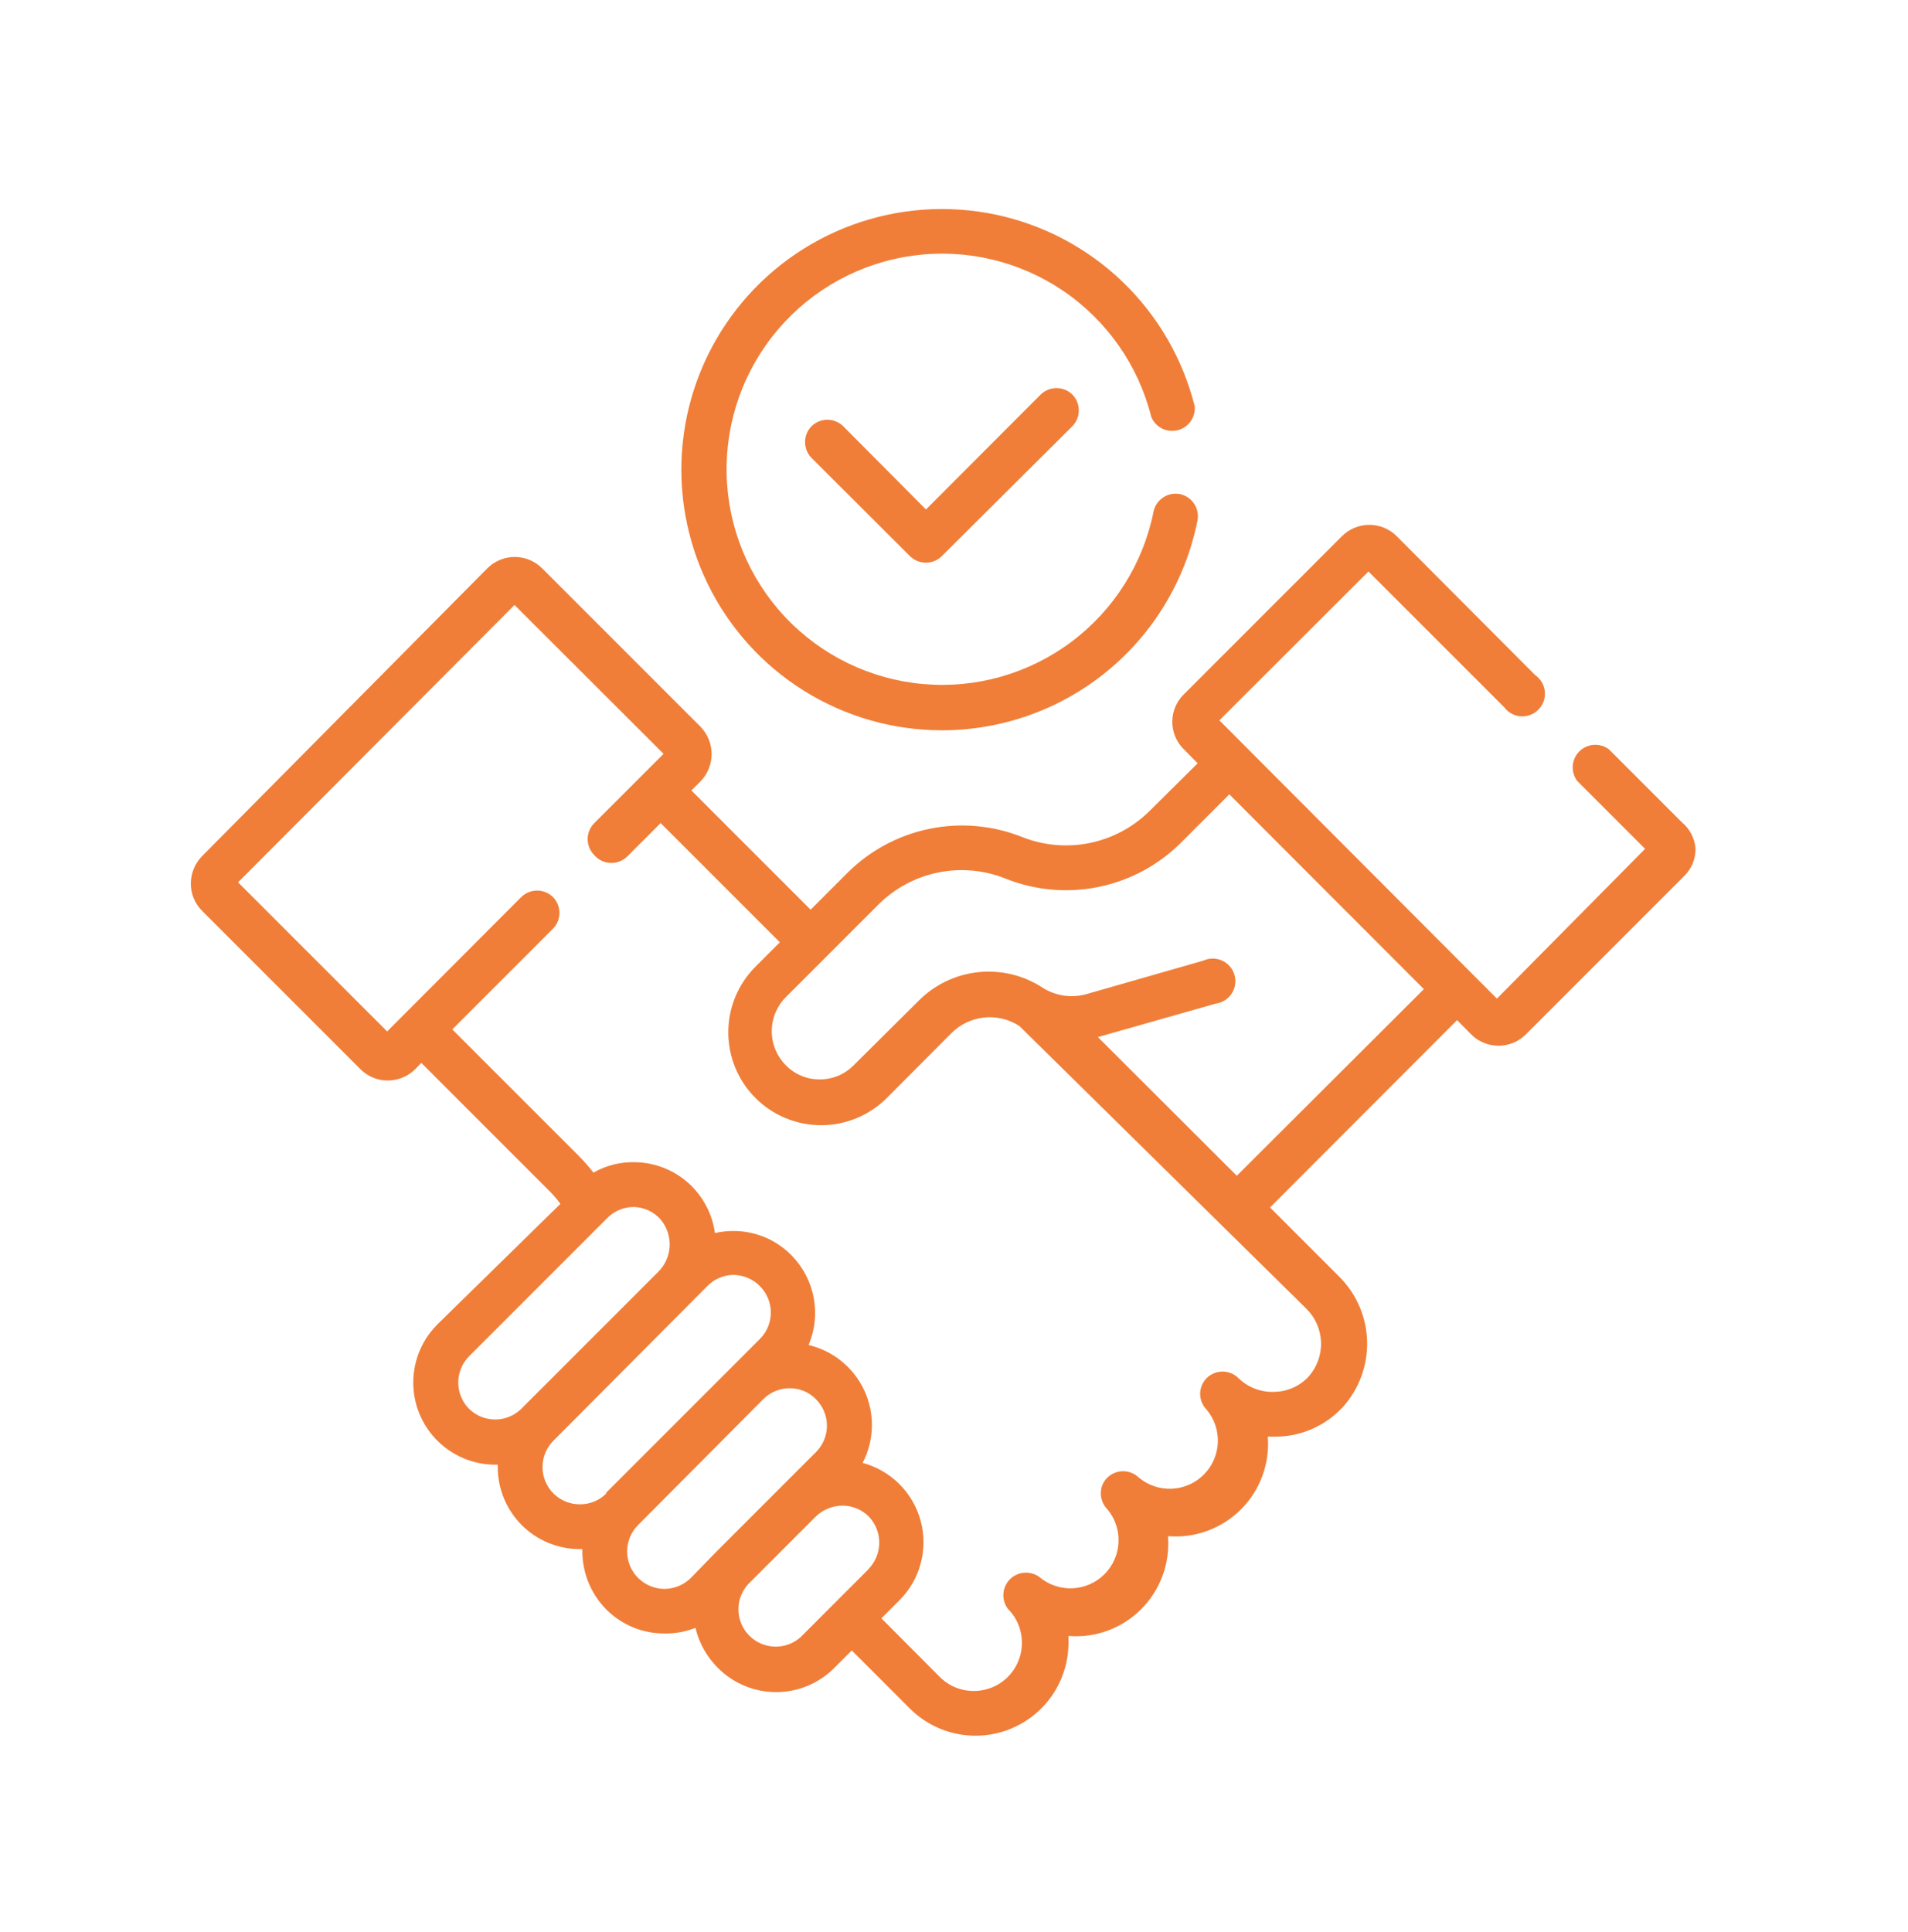 <svg width="80" height="81" viewBox="0 0 80 81" fill="none" xmlns="http://www.w3.org/2000/svg">
<g id="Frame 34384">
<g id="Capa 2">
<path id="Vector" d="M39.498 30.615C42.023 30.614 44.47 29.738 46.422 28.137C48.374 26.536 49.711 24.308 50.207 21.832C50.257 21.587 50.209 21.332 50.072 21.122C49.935 20.913 49.721 20.766 49.476 20.713C49.233 20.666 48.98 20.715 48.772 20.852C48.565 20.988 48.419 21.201 48.367 21.444C47.931 23.625 46.706 25.569 44.926 26.904C43.146 28.238 40.937 28.87 38.721 28.677C36.504 28.485 34.437 27.482 32.914 25.86C31.391 24.238 30.52 22.112 30.467 19.888C30.414 17.665 31.182 15.499 32.626 13.807C34.069 12.114 36.087 11.013 38.291 10.715C40.495 10.417 42.732 10.942 44.574 12.19C46.415 13.438 47.732 15.321 48.272 17.479C48.358 17.688 48.517 17.86 48.719 17.962C48.921 18.064 49.153 18.091 49.373 18.037C49.593 17.983 49.787 17.852 49.919 17.668C50.051 17.484 50.112 17.259 50.093 17.033C49.595 15.048 48.55 13.242 47.076 11.821C45.602 10.401 43.758 9.423 41.755 8.999C39.753 8.576 37.671 8.723 35.748 9.425C33.825 10.127 32.138 11.355 30.879 12.969C29.62 14.583 28.84 16.518 28.627 18.554C28.414 20.59 28.778 22.645 29.677 24.485C30.575 26.324 31.972 27.874 33.709 28.958C35.445 30.042 37.451 30.616 39.498 30.615Z" fill="#F07E38"/>
<path id="Vector_2" d="M43.634 16.54L38.825 21.358L35.354 17.868C35.177 17.694 34.938 17.597 34.69 17.597C34.442 17.597 34.203 17.694 34.026 17.868C33.852 18.045 33.755 18.284 33.755 18.532C33.755 18.78 33.852 19.018 34.026 19.196L38.161 23.322C38.338 23.493 38.575 23.588 38.821 23.588C39.066 23.588 39.303 23.493 39.48 23.322L44.962 17.868C45.136 17.691 45.233 17.452 45.233 17.204C45.233 16.956 45.136 16.717 44.962 16.54C44.785 16.366 44.546 16.269 44.298 16.269C44.05 16.269 43.811 16.366 43.634 16.54Z" fill="#F07E38"/>
<path id="Vector_3" d="M70.513 34.466L67.459 31.412C67.276 31.275 67.05 31.208 66.823 31.225C66.595 31.241 66.381 31.339 66.219 31.5C66.058 31.662 65.96 31.876 65.944 32.103C65.928 32.331 65.994 32.557 66.131 32.74L68.977 35.585L62.764 41.864L51.127 30.198L57.377 23.957L63.068 29.648C63.15 29.758 63.255 29.849 63.376 29.915C63.497 29.981 63.631 30.02 63.768 30.029C63.905 30.037 64.043 30.016 64.171 29.966C64.3 29.917 64.416 29.84 64.511 29.741C64.607 29.641 64.68 29.523 64.725 29.393C64.77 29.263 64.786 29.124 64.773 28.987C64.759 28.85 64.715 28.718 64.645 28.599C64.575 28.481 64.48 28.379 64.367 28.301L58.562 22.477C58.412 22.327 58.233 22.207 58.036 22.125C57.839 22.044 57.628 22.002 57.415 22.002C57.202 22.002 56.991 22.044 56.794 22.125C56.597 22.207 56.418 22.327 56.267 22.477L49.628 29.117C49.477 29.267 49.358 29.445 49.276 29.641C49.195 29.837 49.153 30.047 49.153 30.259C49.153 30.472 49.195 30.682 49.276 30.878C49.358 31.075 49.477 31.253 49.628 31.402L50.216 32L48.205 33.992C47.519 34.675 46.648 35.142 45.699 35.338C44.751 35.533 43.766 35.448 42.865 35.092C41.626 34.597 40.269 34.477 38.962 34.747C37.655 35.017 36.457 35.664 35.515 36.609L33.988 38.136L28.989 33.138L29.369 32.759C29.669 32.452 29.837 32.04 29.837 31.611C29.837 31.182 29.669 30.77 29.369 30.463L22.73 23.824C22.579 23.673 22.4 23.554 22.203 23.472C22.006 23.39 21.795 23.348 21.582 23.348C21.369 23.348 21.158 23.39 20.961 23.472C20.764 23.554 20.585 23.673 20.434 23.824L8.474 35.889C8.173 36.195 8.003 36.607 8 37.036C7.999 37.249 8.041 37.461 8.122 37.658C8.204 37.855 8.323 38.033 8.474 38.184L15.114 44.823C15.264 44.974 15.443 45.094 15.64 45.175C15.837 45.257 16.048 45.298 16.261 45.297C16.691 45.295 17.102 45.125 17.409 44.823L17.665 44.558L22.957 49.85C23.155 50.039 23.336 50.246 23.498 50.467L18.338 55.522C17.856 56.003 17.527 56.616 17.394 57.284C17.26 57.952 17.328 58.644 17.587 59.273C17.847 59.903 18.288 60.441 18.854 60.82C19.42 61.199 20.085 61.402 20.766 61.402H20.871V61.497C20.869 61.95 20.958 62.398 21.13 62.816C21.303 63.234 21.556 63.614 21.876 63.934C22.196 64.254 22.576 64.508 22.994 64.68C23.413 64.853 23.861 64.941 24.314 64.94H24.418C24.406 65.408 24.489 65.874 24.662 66.309C24.834 66.744 25.093 67.14 25.423 67.472C25.743 67.793 26.123 68.047 26.541 68.22C26.959 68.392 27.408 68.48 27.861 68.478C28.305 68.486 28.747 68.405 29.16 68.241C29.31 68.882 29.639 69.467 30.109 69.929C30.754 70.574 31.629 70.936 32.541 70.936C33.454 70.936 34.329 70.574 34.974 69.929L35.714 69.189L38.161 71.636C38.707 72.176 39.399 72.542 40.152 72.69C40.905 72.838 41.685 72.76 42.394 72.466C43.103 72.172 43.71 71.676 44.138 71.039C44.566 70.402 44.796 69.653 44.8 68.886C44.8 68.781 44.8 68.686 44.8 68.582C45.359 68.628 45.92 68.551 46.446 68.358C46.972 68.165 47.449 67.859 47.845 67.463C48.243 67.064 48.55 66.584 48.745 66.055C48.939 65.526 49.017 64.961 48.974 64.399C49.534 64.445 50.097 64.369 50.624 64.175C51.152 63.982 51.631 63.676 52.029 63.279C52.427 62.882 52.734 62.404 52.928 61.877C53.123 61.349 53.201 60.786 53.156 60.226H53.526C54.05 60.219 54.566 60.105 55.044 59.891C55.521 59.678 55.951 59.369 56.305 58.984C56.984 58.229 57.348 57.243 57.321 56.228C57.295 55.214 56.88 54.248 56.163 53.53L53.251 50.618L61.095 42.765L61.683 43.362C61.834 43.513 62.012 43.633 62.209 43.715C62.406 43.796 62.617 43.838 62.831 43.838C63.044 43.838 63.255 43.796 63.452 43.715C63.649 43.633 63.828 43.513 63.978 43.362L70.617 36.723C70.77 36.574 70.891 36.395 70.972 36.198C71.054 36.001 71.094 35.789 71.092 35.576C71.075 35.361 71.014 35.153 70.915 34.962C70.816 34.771 70.679 34.603 70.513 34.466ZM19.676 59.069C19.529 58.924 19.413 58.751 19.334 58.56C19.255 58.37 19.214 58.166 19.214 57.959C19.214 57.753 19.255 57.549 19.334 57.358C19.413 57.168 19.529 56.995 19.676 56.85L25.461 51.064C25.606 50.916 25.778 50.799 25.969 50.719C26.16 50.639 26.364 50.599 26.571 50.599C26.783 50.603 26.991 50.651 27.184 50.739C27.376 50.827 27.549 50.954 27.69 51.111C27.958 51.425 28.097 51.829 28.078 52.242C28.058 52.654 27.882 53.044 27.586 53.331L21.838 59.078C21.546 59.355 21.158 59.509 20.755 59.507C20.352 59.506 19.965 59.349 19.676 59.069ZM25.423 62.607C25.279 62.752 25.108 62.867 24.919 62.945C24.73 63.023 24.527 63.063 24.323 63.062C24.116 63.065 23.911 63.026 23.72 62.948C23.528 62.871 23.354 62.756 23.207 62.61C23.061 62.464 22.945 62.291 22.866 62.1C22.787 61.909 22.747 61.704 22.749 61.497C22.748 61.293 22.788 61.09 22.866 60.901C22.944 60.713 23.059 60.541 23.204 60.397L29.663 53.909C29.807 53.763 29.978 53.647 30.167 53.567C30.355 53.487 30.558 53.446 30.763 53.445C31.182 53.454 31.581 53.627 31.873 53.928C32.16 54.221 32.32 54.614 32.32 55.024C32.32 55.434 32.16 55.827 31.873 56.119L25.414 62.578L25.423 62.607ZM28.971 66.145C28.675 66.439 28.277 66.605 27.861 66.609C27.444 66.607 27.045 66.44 26.751 66.145C26.459 65.851 26.294 65.454 26.294 65.04C26.294 64.625 26.459 64.228 26.751 63.935L32.006 58.652C32.151 58.507 32.325 58.392 32.515 58.314C32.706 58.235 32.909 58.196 33.115 58.197C33.323 58.196 33.528 58.238 33.719 58.319C33.91 58.401 34.082 58.52 34.225 58.671C34.512 58.963 34.672 59.356 34.672 59.766C34.672 60.176 34.512 60.569 34.225 60.862L30.004 65.082L28.971 66.145ZM36.416 65.784L33.571 68.629C33.273 68.897 32.883 69.04 32.483 69.029C32.083 69.018 31.702 68.854 31.419 68.571C31.136 68.288 30.972 67.907 30.961 67.507C30.951 67.107 31.093 66.718 31.361 66.42L34.206 63.574C34.505 63.282 34.907 63.119 35.325 63.119C35.534 63.118 35.741 63.16 35.933 63.242C36.126 63.323 36.3 63.443 36.444 63.593C36.722 63.893 36.873 64.288 36.865 64.696C36.858 65.105 36.694 65.494 36.406 65.784H36.416ZM54.769 54.858C55.147 55.228 55.369 55.73 55.389 56.26C55.408 56.789 55.223 57.306 54.873 57.703C54.689 57.903 54.466 58.063 54.218 58.174C53.971 58.285 53.703 58.344 53.431 58.348C53.154 58.36 52.877 58.315 52.617 58.215C52.358 58.116 52.122 57.964 51.923 57.77C51.746 57.596 51.508 57.498 51.259 57.498C51.011 57.498 50.773 57.596 50.595 57.77C50.42 57.946 50.321 58.185 50.32 58.434C50.321 58.682 50.42 58.921 50.595 59.097C50.918 59.485 51.085 59.979 51.062 60.483C51.039 60.986 50.829 61.463 50.472 61.82C50.116 62.176 49.639 62.387 49.135 62.41C48.631 62.432 48.137 62.266 47.75 61.943C47.573 61.772 47.337 61.676 47.091 61.676C46.845 61.676 46.608 61.772 46.432 61.943C46.342 62.028 46.272 62.132 46.224 62.246C46.177 62.36 46.154 62.483 46.157 62.607C46.158 62.856 46.256 63.094 46.432 63.271C46.755 63.658 46.921 64.152 46.898 64.656C46.876 65.159 46.665 65.636 46.309 65.993C45.952 66.35 45.475 66.56 44.971 66.583C44.468 66.606 43.974 66.439 43.586 66.116C43.404 65.979 43.178 65.913 42.95 65.929C42.722 65.945 42.508 66.043 42.346 66.204C42.185 66.366 42.087 66.58 42.071 66.808C42.055 67.035 42.121 67.261 42.258 67.444C42.446 67.63 42.594 67.852 42.695 68.096C42.796 68.341 42.848 68.602 42.846 68.867C42.848 69.132 42.796 69.396 42.695 69.641C42.594 69.887 42.445 70.11 42.258 70.298C42.07 70.486 41.846 70.635 41.601 70.736C41.355 70.837 41.092 70.888 40.826 70.887C40.562 70.888 40.3 70.837 40.056 70.736C39.812 70.635 39.59 70.486 39.404 70.299L36.956 67.842L37.715 67.084C38.142 66.656 38.449 66.124 38.604 65.54C38.76 64.957 38.76 64.342 38.603 63.759C38.446 63.176 38.139 62.644 37.712 62.217C37.285 61.79 36.753 61.483 36.169 61.326C36.411 60.861 36.544 60.347 36.557 59.822C36.57 59.298 36.463 58.778 36.245 58.301C36.026 57.824 35.701 57.404 35.295 57.072C34.889 56.74 34.413 56.505 33.903 56.385C34.167 55.763 34.242 55.077 34.119 54.412C33.995 53.748 33.679 53.134 33.21 52.648C32.893 52.319 32.513 52.057 32.093 51.877C31.672 51.698 31.22 51.605 30.763 51.605C30.498 51.604 30.234 51.633 29.976 51.69C29.865 50.88 29.469 50.136 28.859 49.591C28.249 49.047 27.464 48.739 26.647 48.721C26.03 48.701 25.419 48.852 24.883 49.158C24.69 48.907 24.48 48.67 24.257 48.446L18.964 43.154L23.185 38.933C23.359 38.756 23.456 38.518 23.456 38.269C23.456 38.021 23.359 37.783 23.185 37.605C23.008 37.432 22.769 37.334 22.521 37.334C22.273 37.334 22.034 37.432 21.857 37.605L16.233 43.239L9.982 36.989L21.573 25.361L27.823 31.602L24.911 34.513C24.737 34.691 24.64 34.929 24.64 35.177C24.64 35.426 24.737 35.664 24.911 35.841C24.997 35.942 25.102 36.024 25.221 36.082C25.34 36.139 25.47 36.171 25.602 36.176C25.735 36.18 25.866 36.157 25.989 36.108C26.112 36.058 26.223 35.983 26.315 35.889L27.7 34.504L32.698 39.502L31.674 40.527C30.944 41.257 30.535 42.248 30.536 43.281C30.537 44.313 30.948 45.303 31.678 46.032C32.409 46.762 33.4 47.171 34.432 47.17C35.465 47.169 36.455 46.758 37.184 46.028L39.897 43.306C40.266 42.939 40.75 42.709 41.267 42.656C41.785 42.602 42.306 42.728 42.742 43.012L54.769 54.858ZM51.857 49.29L46.033 43.476L50.975 42.073C51.11 42.054 51.24 42.007 51.355 41.935C51.47 41.862 51.569 41.765 51.643 41.651C51.718 41.536 51.767 41.407 51.787 41.273C51.807 41.138 51.798 41 51.76 40.869C51.722 40.738 51.656 40.617 51.567 40.513C51.478 40.41 51.368 40.327 51.244 40.27C51.12 40.213 50.985 40.184 50.848 40.184C50.712 40.184 50.577 40.214 50.453 40.271L45.587 41.665C45.27 41.76 44.936 41.784 44.609 41.737C44.281 41.689 43.968 41.571 43.691 41.39C42.897 40.879 41.952 40.655 41.014 40.755C40.075 40.855 39.199 41.273 38.531 41.94L35.799 44.652C35.613 44.843 35.39 44.995 35.144 45.097C34.898 45.2 34.634 45.252 34.367 45.25C34.102 45.252 33.839 45.2 33.595 45.097C33.35 44.994 33.129 44.843 32.944 44.652C32.569 44.274 32.359 43.763 32.359 43.23C32.359 42.697 32.569 42.185 32.944 41.807L36.814 37.937C37.5 37.247 38.374 36.774 39.328 36.578C40.281 36.382 41.271 36.472 42.173 36.837C43.413 37.33 44.769 37.448 46.075 37.179C47.382 36.909 48.581 36.263 49.524 35.32L51.544 33.299L59.701 41.466L51.857 49.29Z" fill="#F07E38"/>
</g>
</g>
</svg>
